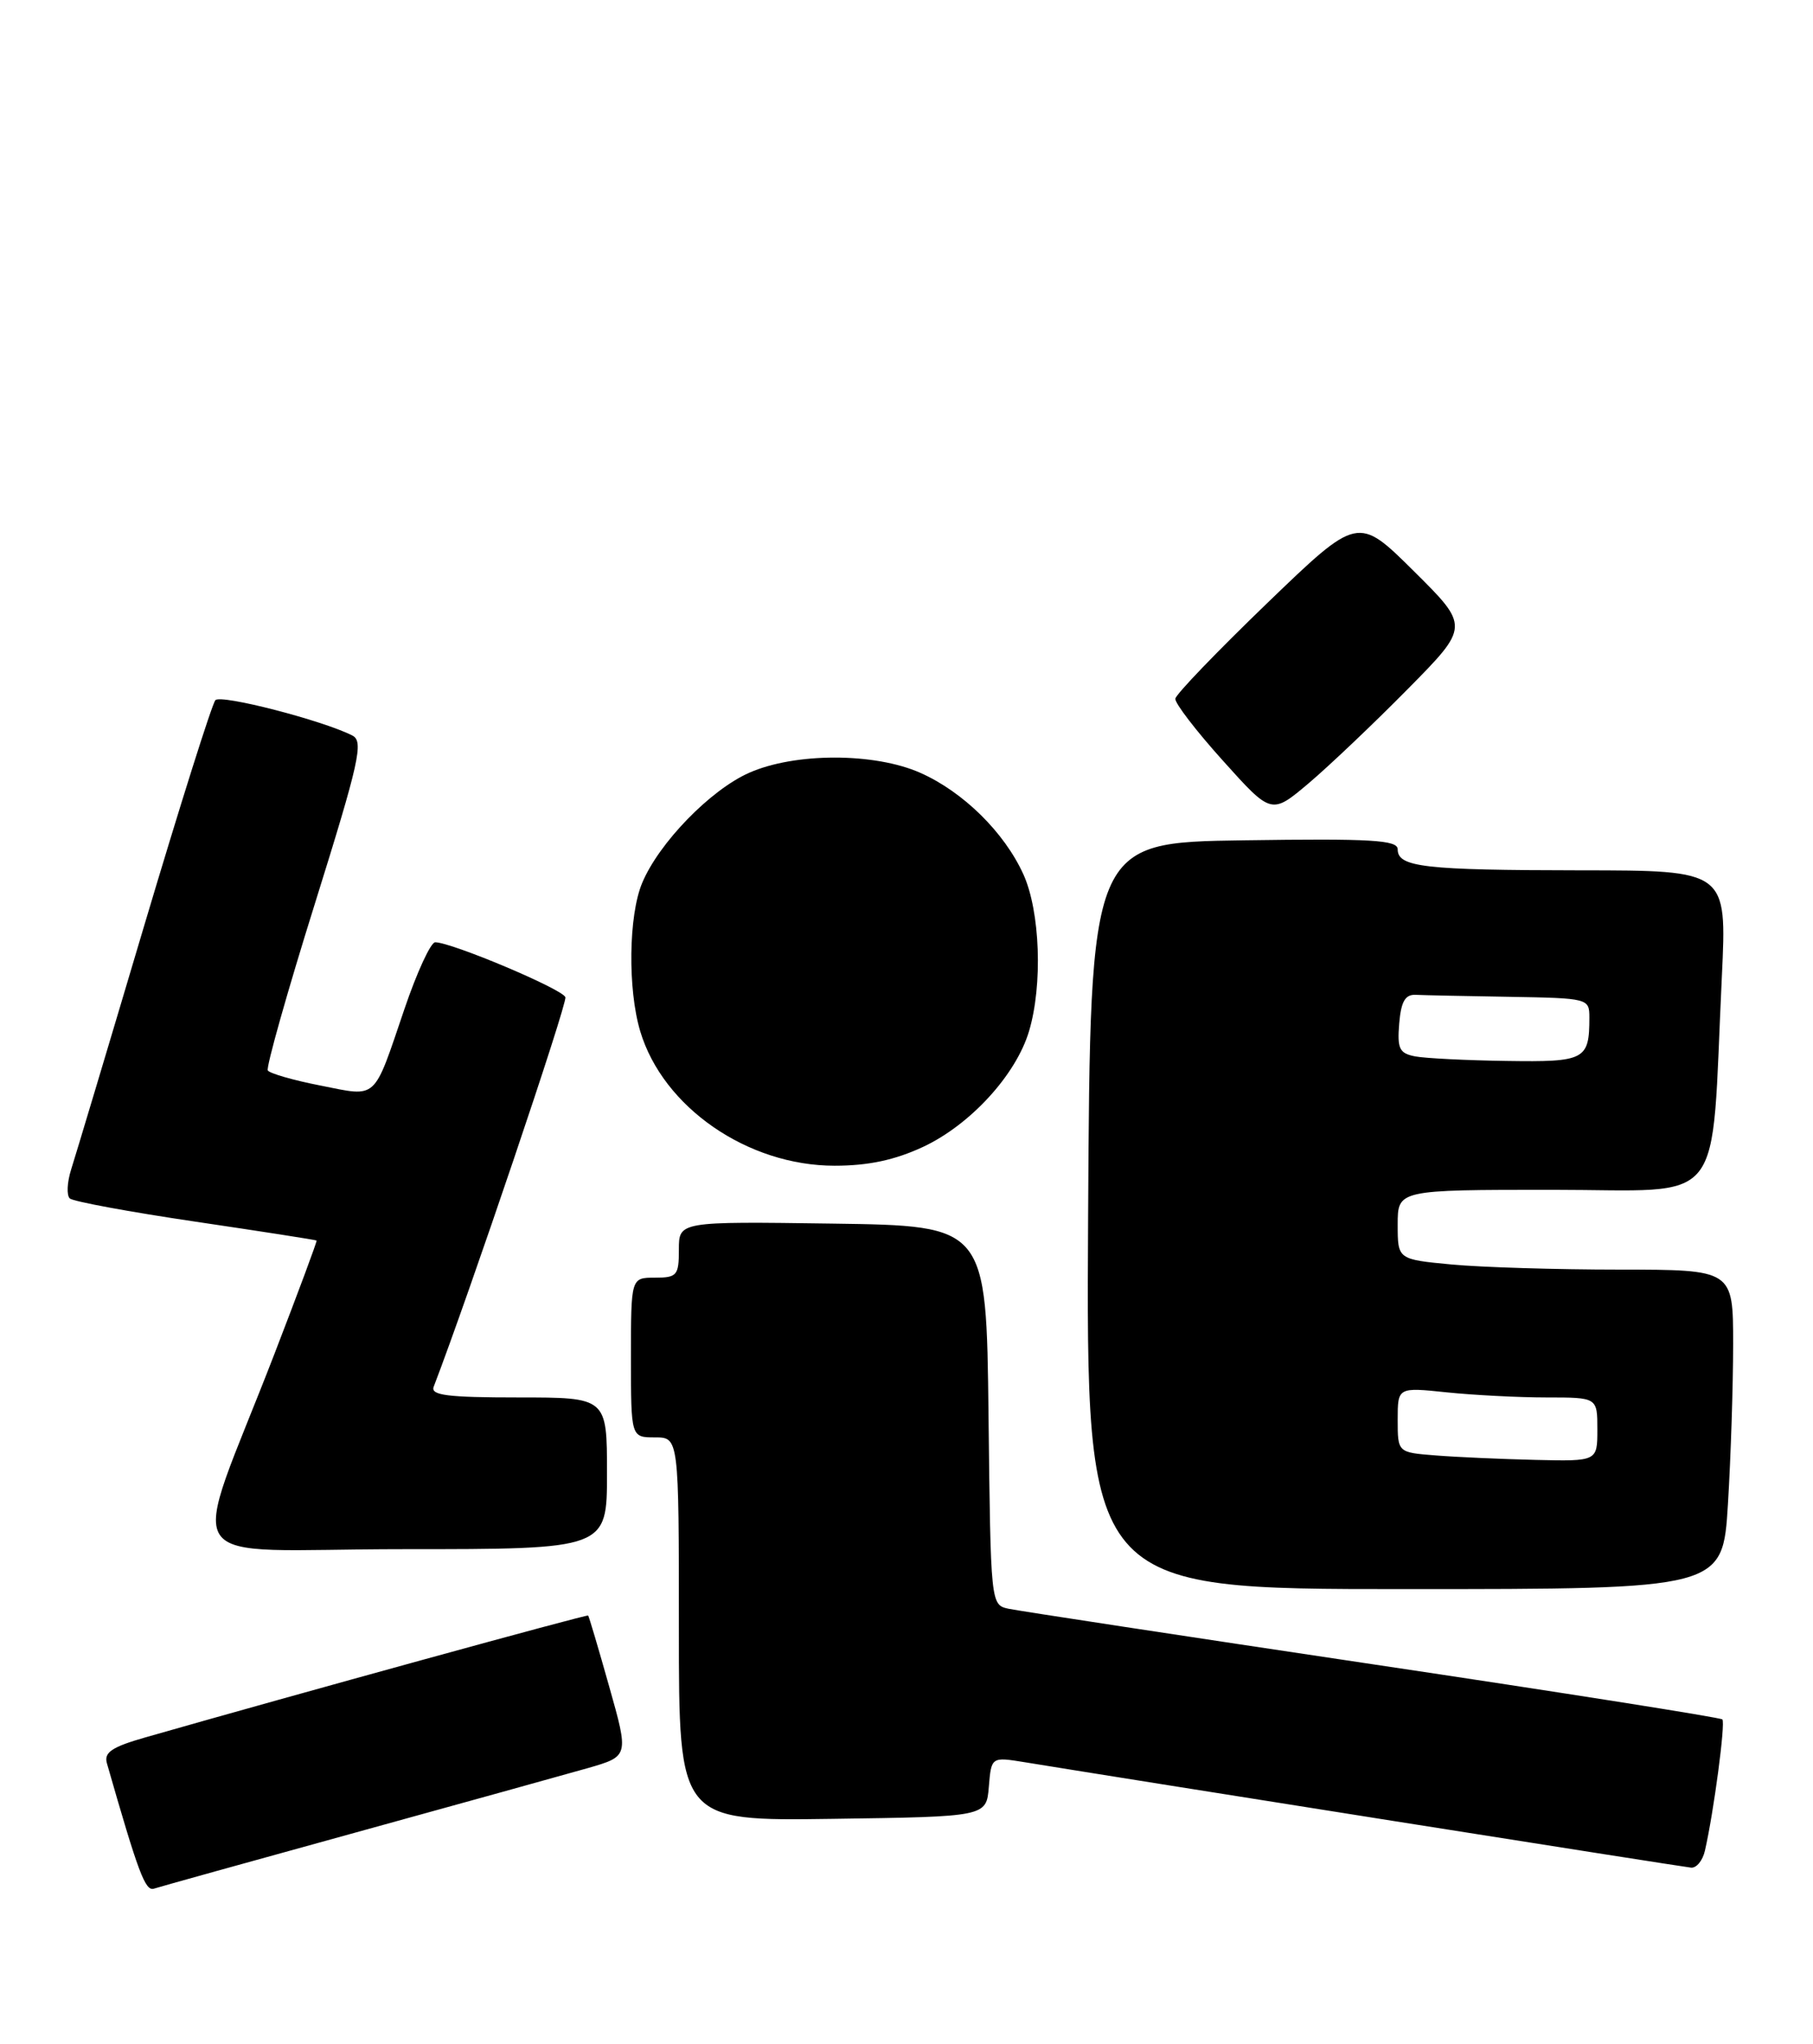 <?xml version="1.0" encoding="UTF-8" standalone="no"?>
<!DOCTYPE svg PUBLIC "-//W3C//DTD SVG 1.1//EN" "http://www.w3.org/Graphics/SVG/1.1/DTD/svg11.dtd" >
<svg xmlns="http://www.w3.org/2000/svg" xmlns:xlink="http://www.w3.org/1999/xlink" version="1.1" viewBox="0 0 227 256">
 <g >
 <path fill="currentColor"
d=" M 44.50 229.49 C 57.70 225.85 70.80 222.21 73.62 221.41 C 78.74 219.93 78.74 219.93 76.28 211.22 C 74.93 206.42 73.74 202.41 73.64 202.31 C 73.48 202.15 37.10 212.16 18.20 217.57 C 14.03 218.76 13.00 219.45 13.38 220.79 C 17.34 234.61 18.19 236.87 19.28 236.51 C 19.95 236.29 31.30 233.13 44.50 229.49 Z  M 213.47 231.75 C 214.58 226.90 216.06 215.72 215.65 215.32 C 215.41 215.08 195.71 211.97 171.86 208.41 C 148.01 204.85 127.50 201.72 126.27 201.46 C 124.04 200.97 124.04 200.88 123.77 177.24 C 123.50 153.50 123.50 153.50 104.25 153.23 C 85.00 152.96 85.00 152.96 85.00 156.48 C 85.00 159.72 84.77 160.00 82.00 160.00 C 79.00 160.00 79.00 160.00 79.00 170.00 C 79.00 180.00 79.00 180.00 82.00 180.00 C 85.00 180.00 85.00 180.00 85.00 204.02 C 85.00 228.04 85.00 228.04 104.25 227.77 C 123.50 227.50 123.50 227.50 123.81 223.75 C 124.12 220.00 124.12 220.00 128.31 220.68 C 141.03 222.76 210.69 233.79 211.73 233.88 C 212.41 233.95 213.19 232.99 213.47 231.75 Z  M 216.35 188.34 C 216.71 182.48 217.00 173.48 217.00 168.34 C 217.00 159.00 217.00 159.00 202.75 158.99 C 194.91 158.99 185.46 158.70 181.75 158.35 C 175.00 157.71 175.00 157.71 175.00 153.36 C 175.00 149.00 175.00 149.00 194.40 149.00 C 216.40 149.00 214.17 151.82 215.59 122.25 C 216.22 109.00 216.22 109.00 197.86 108.99 C 178.32 108.97 175.00 108.59 175.00 106.36 C 175.00 105.19 171.74 105.00 155.75 105.23 C 136.50 105.50 136.50 105.50 136.24 152.25 C 135.98 199.00 135.98 199.00 175.84 199.00 C 215.70 199.00 215.70 199.00 216.35 188.34 Z  M 76.00 184.50 C 76.00 175.00 76.00 175.00 64.89 175.00 C 56.02 175.00 53.89 174.73 54.30 173.66 C 58.70 162.20 71.05 125.66 70.79 124.88 C 70.46 123.87 56.56 118.01 54.49 118.00 C 53.93 118.00 52.20 121.76 50.64 126.35 C 46.69 137.97 47.35 137.37 40.12 135.94 C 36.73 135.28 33.76 134.42 33.53 134.05 C 33.30 133.68 35.95 124.27 39.43 113.15 C 45.00 95.32 45.55 92.84 44.12 92.11 C 40.40 90.21 27.68 86.93 26.97 87.68 C 26.55 88.13 22.53 100.88 18.03 116.00 C 13.54 131.12 9.43 144.82 8.91 146.44 C 8.40 148.05 8.32 149.69 8.74 150.08 C 9.16 150.46 16.25 151.77 24.50 152.99 C 32.75 154.21 39.56 155.27 39.64 155.35 C 39.72 155.43 37.35 161.80 34.38 169.50 C 23.63 197.35 21.43 194.00 50.51 194.00 C 76.00 194.00 76.00 194.00 76.00 184.50 Z  M 115.56 143.63 C 121.47 140.87 127.20 134.63 128.84 129.14 C 130.57 123.35 130.24 114.12 128.13 109.48 C 125.74 104.22 120.58 99.15 115.23 96.78 C 109.48 94.23 99.51 94.24 93.79 96.78 C 88.93 98.93 82.49 105.57 80.40 110.58 C 78.70 114.65 78.58 123.86 80.16 129.14 C 83.01 138.66 93.60 145.98 104.50 145.98 C 108.70 145.98 112.01 145.28 115.56 143.63 Z  M 176.25 86.30 C 184.00 78.45 184.00 78.45 177.01 71.51 C 170.02 64.58 170.02 64.58 158.65 75.54 C 152.40 81.57 147.22 86.95 147.16 87.50 C 147.09 88.05 149.77 91.54 153.12 95.26 C 159.19 102.02 159.19 102.02 163.85 98.09 C 166.41 95.92 171.99 90.62 176.25 86.30 Z  M 179.75 182.26 C 175.00 181.89 175.00 181.89 175.00 177.80 C 175.00 173.72 175.00 173.72 181.15 174.36 C 184.53 174.71 190.15 175.00 193.65 175.00 C 200.00 175.00 200.00 175.00 200.00 179.00 C 200.00 183.00 200.00 183.00 192.25 182.82 C 187.99 182.72 182.36 182.47 179.75 182.26 Z  M 177.19 132.29 C 175.21 131.91 174.93 131.33 175.19 128.17 C 175.42 125.42 175.94 124.52 177.25 124.58 C 178.21 124.63 183.50 124.74 189.00 124.83 C 198.86 125.00 199.00 125.03 199.00 127.42 C 199.00 132.73 198.46 133.01 188.64 132.86 C 183.61 132.79 178.46 132.53 177.19 132.29 Z "/>
</g>
</svg>